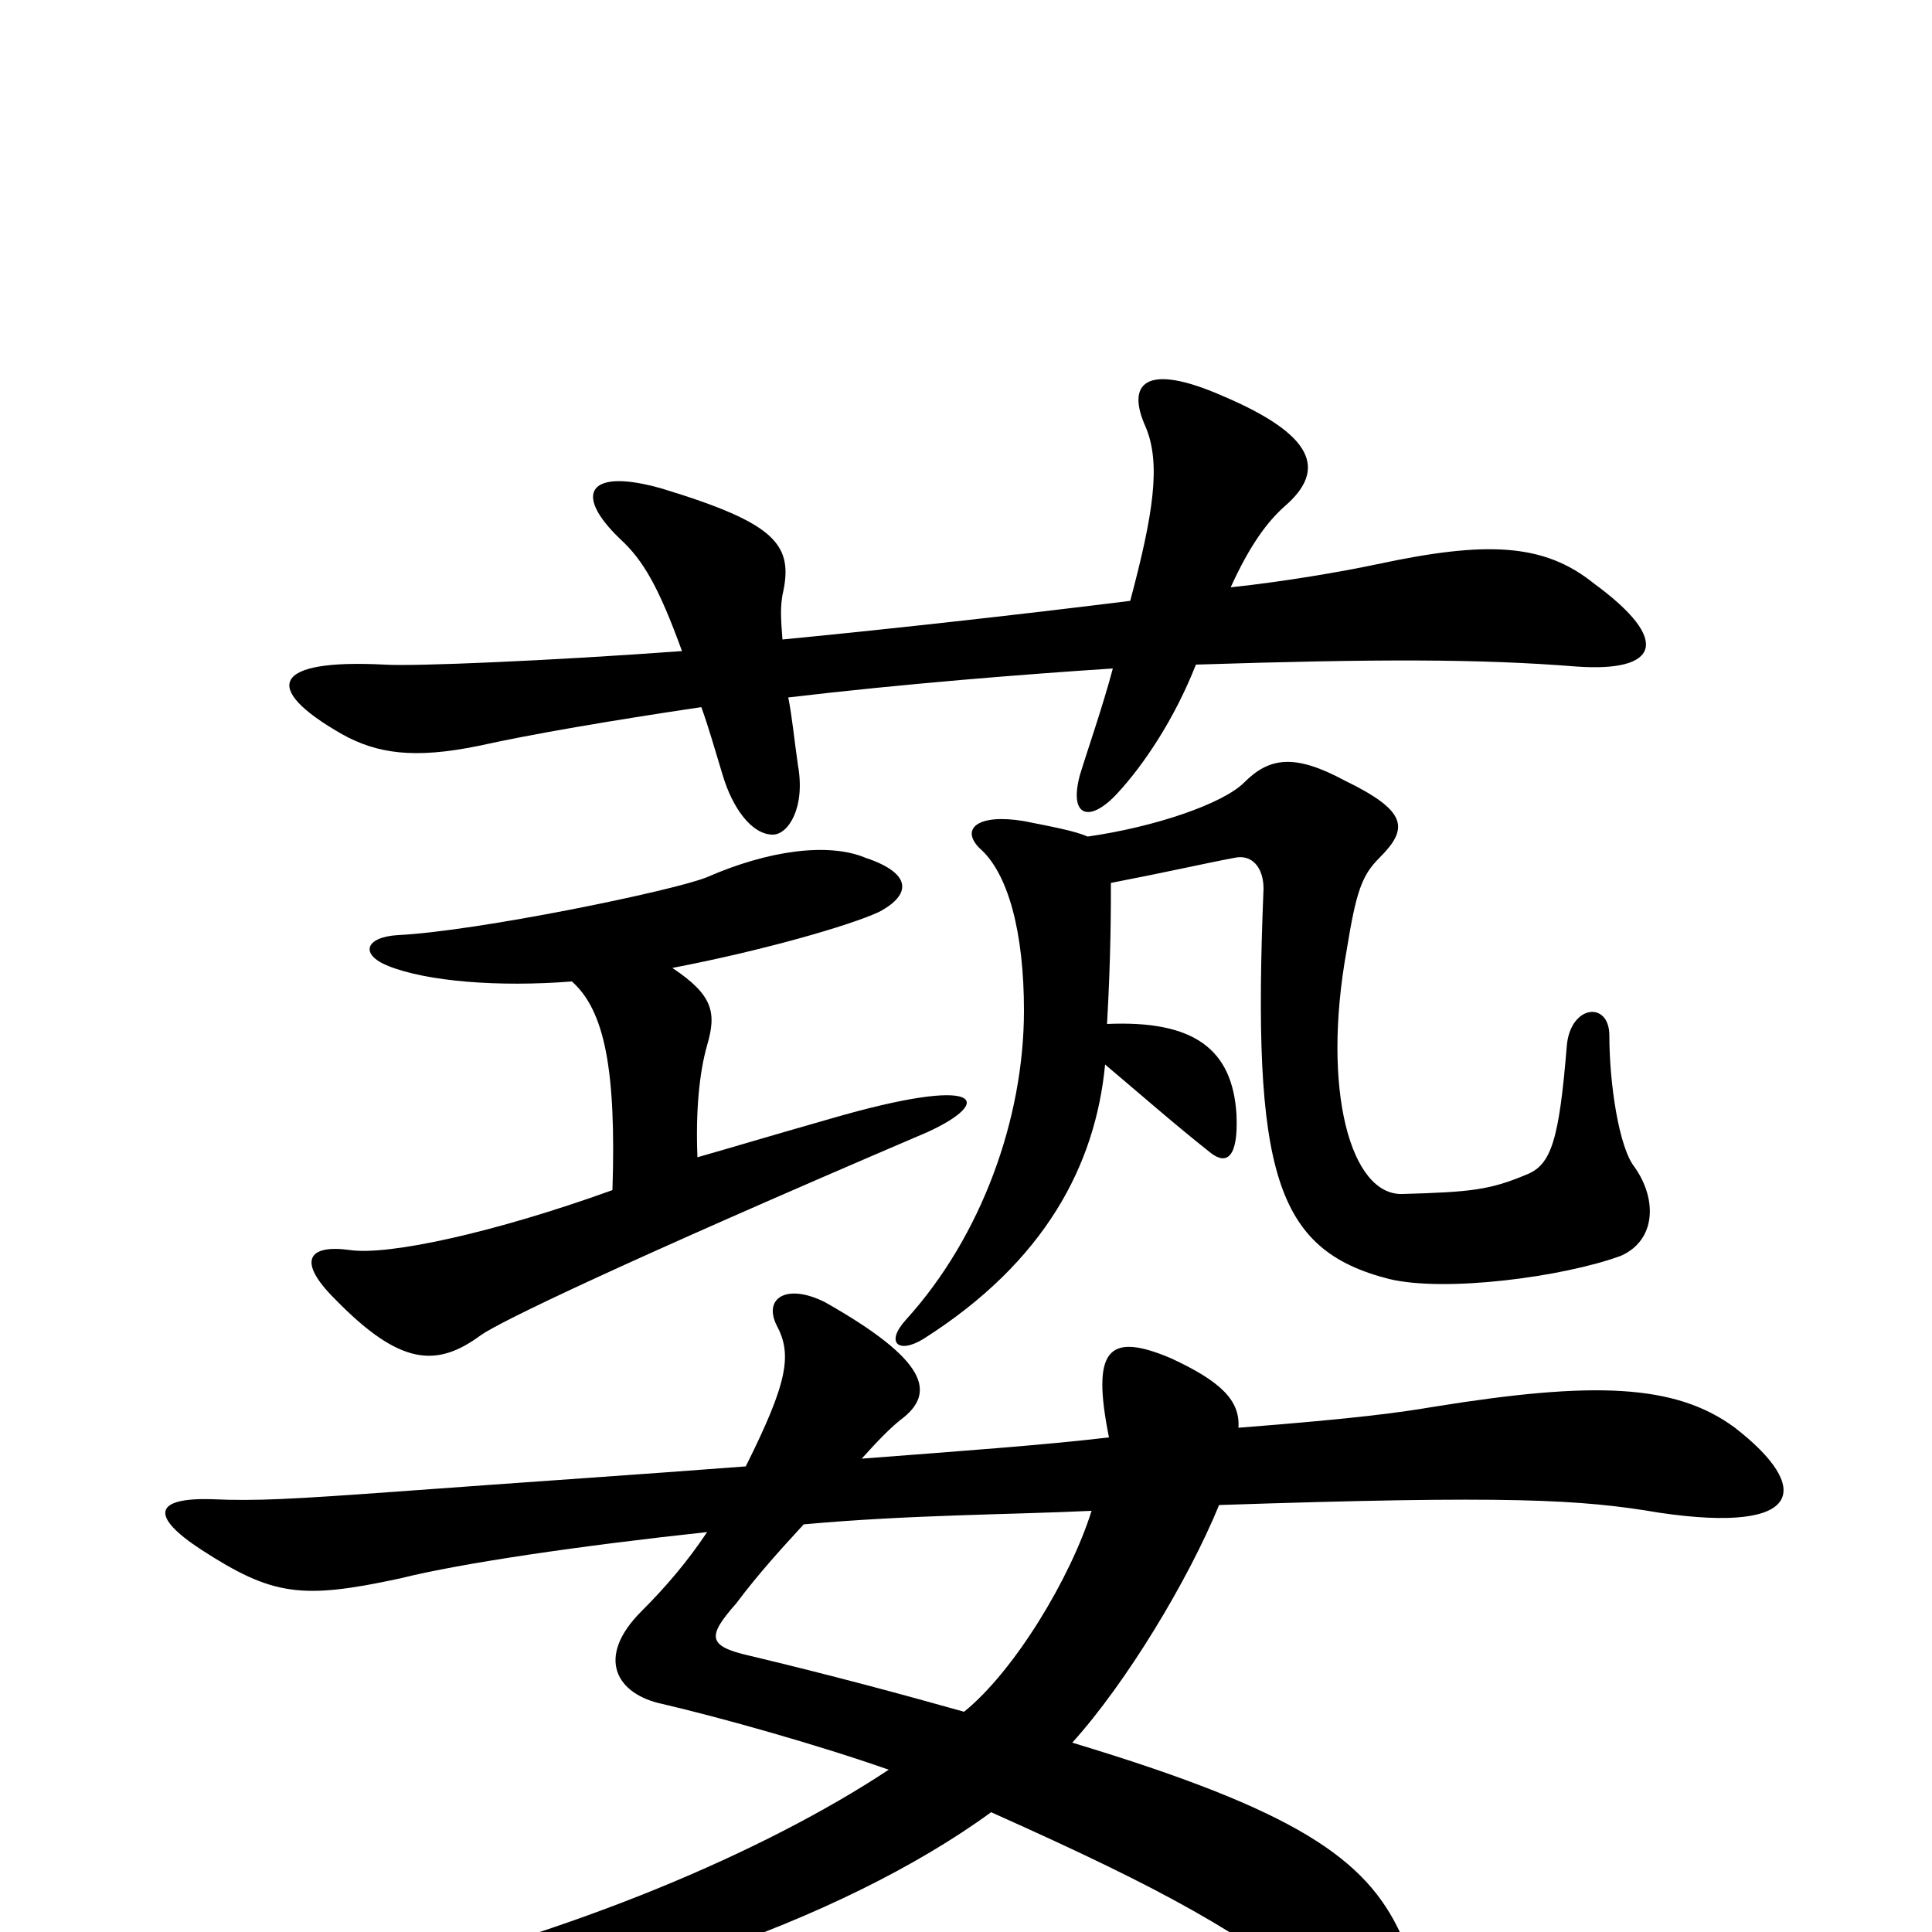 <svg xmlns="http://www.w3.org/2000/svg" viewBox="0 -1000 1000 1000">
	<path fill="#000000" d="M405 -669C404 -681 404 -686 405 -692C411 -718 402 -729 343 -747C305 -758 296 -745 321 -721C333 -710 341 -696 353 -663C285 -658 214 -655 199 -656C141 -659 135 -644 177 -620C195 -610 214 -607 248 -614C275 -620 316 -627 363 -634C367 -623 370 -612 374 -599C379 -582 389 -568 400 -568C408 -568 417 -582 413 -604C411 -618 410 -629 408 -639C467 -646 530 -651 576 -654C571 -635 562 -609 559 -599C553 -577 564 -574 578 -589C592 -604 608 -628 619 -656C713 -659 766 -659 816 -655C858 -652 866 -668 825 -698C799 -719 769 -720 713 -708C694 -704 665 -699 637 -696C647 -718 656 -730 665 -738C687 -757 680 -775 633 -795C592 -813 583 -801 593 -779C601 -760 597 -734 585 -689C537 -683 467 -675 405 -669ZM565 -218C554 -183 525 -135 499 -114C467 -123 430 -133 388 -143C366 -148 366 -153 381 -170C393 -186 405 -199 416 -211C471 -216 523 -216 565 -218ZM641 -261C642 -275 632 -285 606 -297C573 -311 565 -301 574 -256C540 -252 498 -249 446 -245C455 -255 461 -261 466 -265C485 -279 480 -296 427 -326C407 -336 395 -328 402 -314C410 -299 408 -285 386 -241C334 -237 274 -233 206 -228C151 -224 132 -223 110 -224C79 -225 78 -215 104 -198C141 -174 156 -172 207 -183C239 -191 301 -200 366 -207C356 -192 345 -179 332 -166C308 -142 319 -123 343 -118C373 -111 423 -97 460 -84C395 -41 295 1 190 25C156 32 158 50 191 48C303 40 435 -5 513 -62C607 -20 639 -1 690 37C726 65 744 43 725 1C707 -38 671 -63 555 -98C583 -129 615 -182 631 -221C781 -226 818 -224 859 -217C934 -206 938 -230 898 -261C867 -284 824 -285 743 -272C725 -269 705 -266 641 -261ZM563 -567C556 -570 545 -572 530 -575C506 -579 497 -571 507 -561C522 -548 530 -517 530 -477C530 -421 508 -360 469 -317C458 -305 465 -299 478 -307C541 -347 567 -397 572 -449C591 -433 608 -418 627 -403C635 -397 641 -401 640 -423C638 -457 618 -472 573 -470C575 -505 575 -530 575 -543C606 -549 623 -553 639 -556C648 -558 654 -551 654 -540C648 -393 660 -353 719 -338C748 -331 809 -339 839 -350C857 -358 858 -379 846 -396C838 -406 833 -439 833 -464C833 -482 813 -480 811 -459C807 -410 803 -397 790 -392C771 -384 761 -383 726 -382C699 -381 684 -436 697 -508C702 -539 705 -547 714 -556C729 -571 729 -580 696 -596C670 -610 657 -608 644 -595C633 -584 598 -572 563 -567ZM296 -492C313 -477 319 -446 317 -384C256 -362 201 -350 181 -353C159 -356 154 -347 173 -328C207 -293 226 -292 249 -309C259 -316 321 -346 480 -414C515 -430 509 -444 430 -421C395 -411 382 -407 361 -401C360 -425 362 -445 366 -459C371 -476 369 -485 348 -499C395 -508 440 -521 455 -528C472 -537 472 -548 448 -556C429 -564 398 -560 366 -546C349 -539 247 -518 206 -516C189 -515 186 -506 201 -500C221 -492 258 -489 296 -492Z"/>
</svg>
